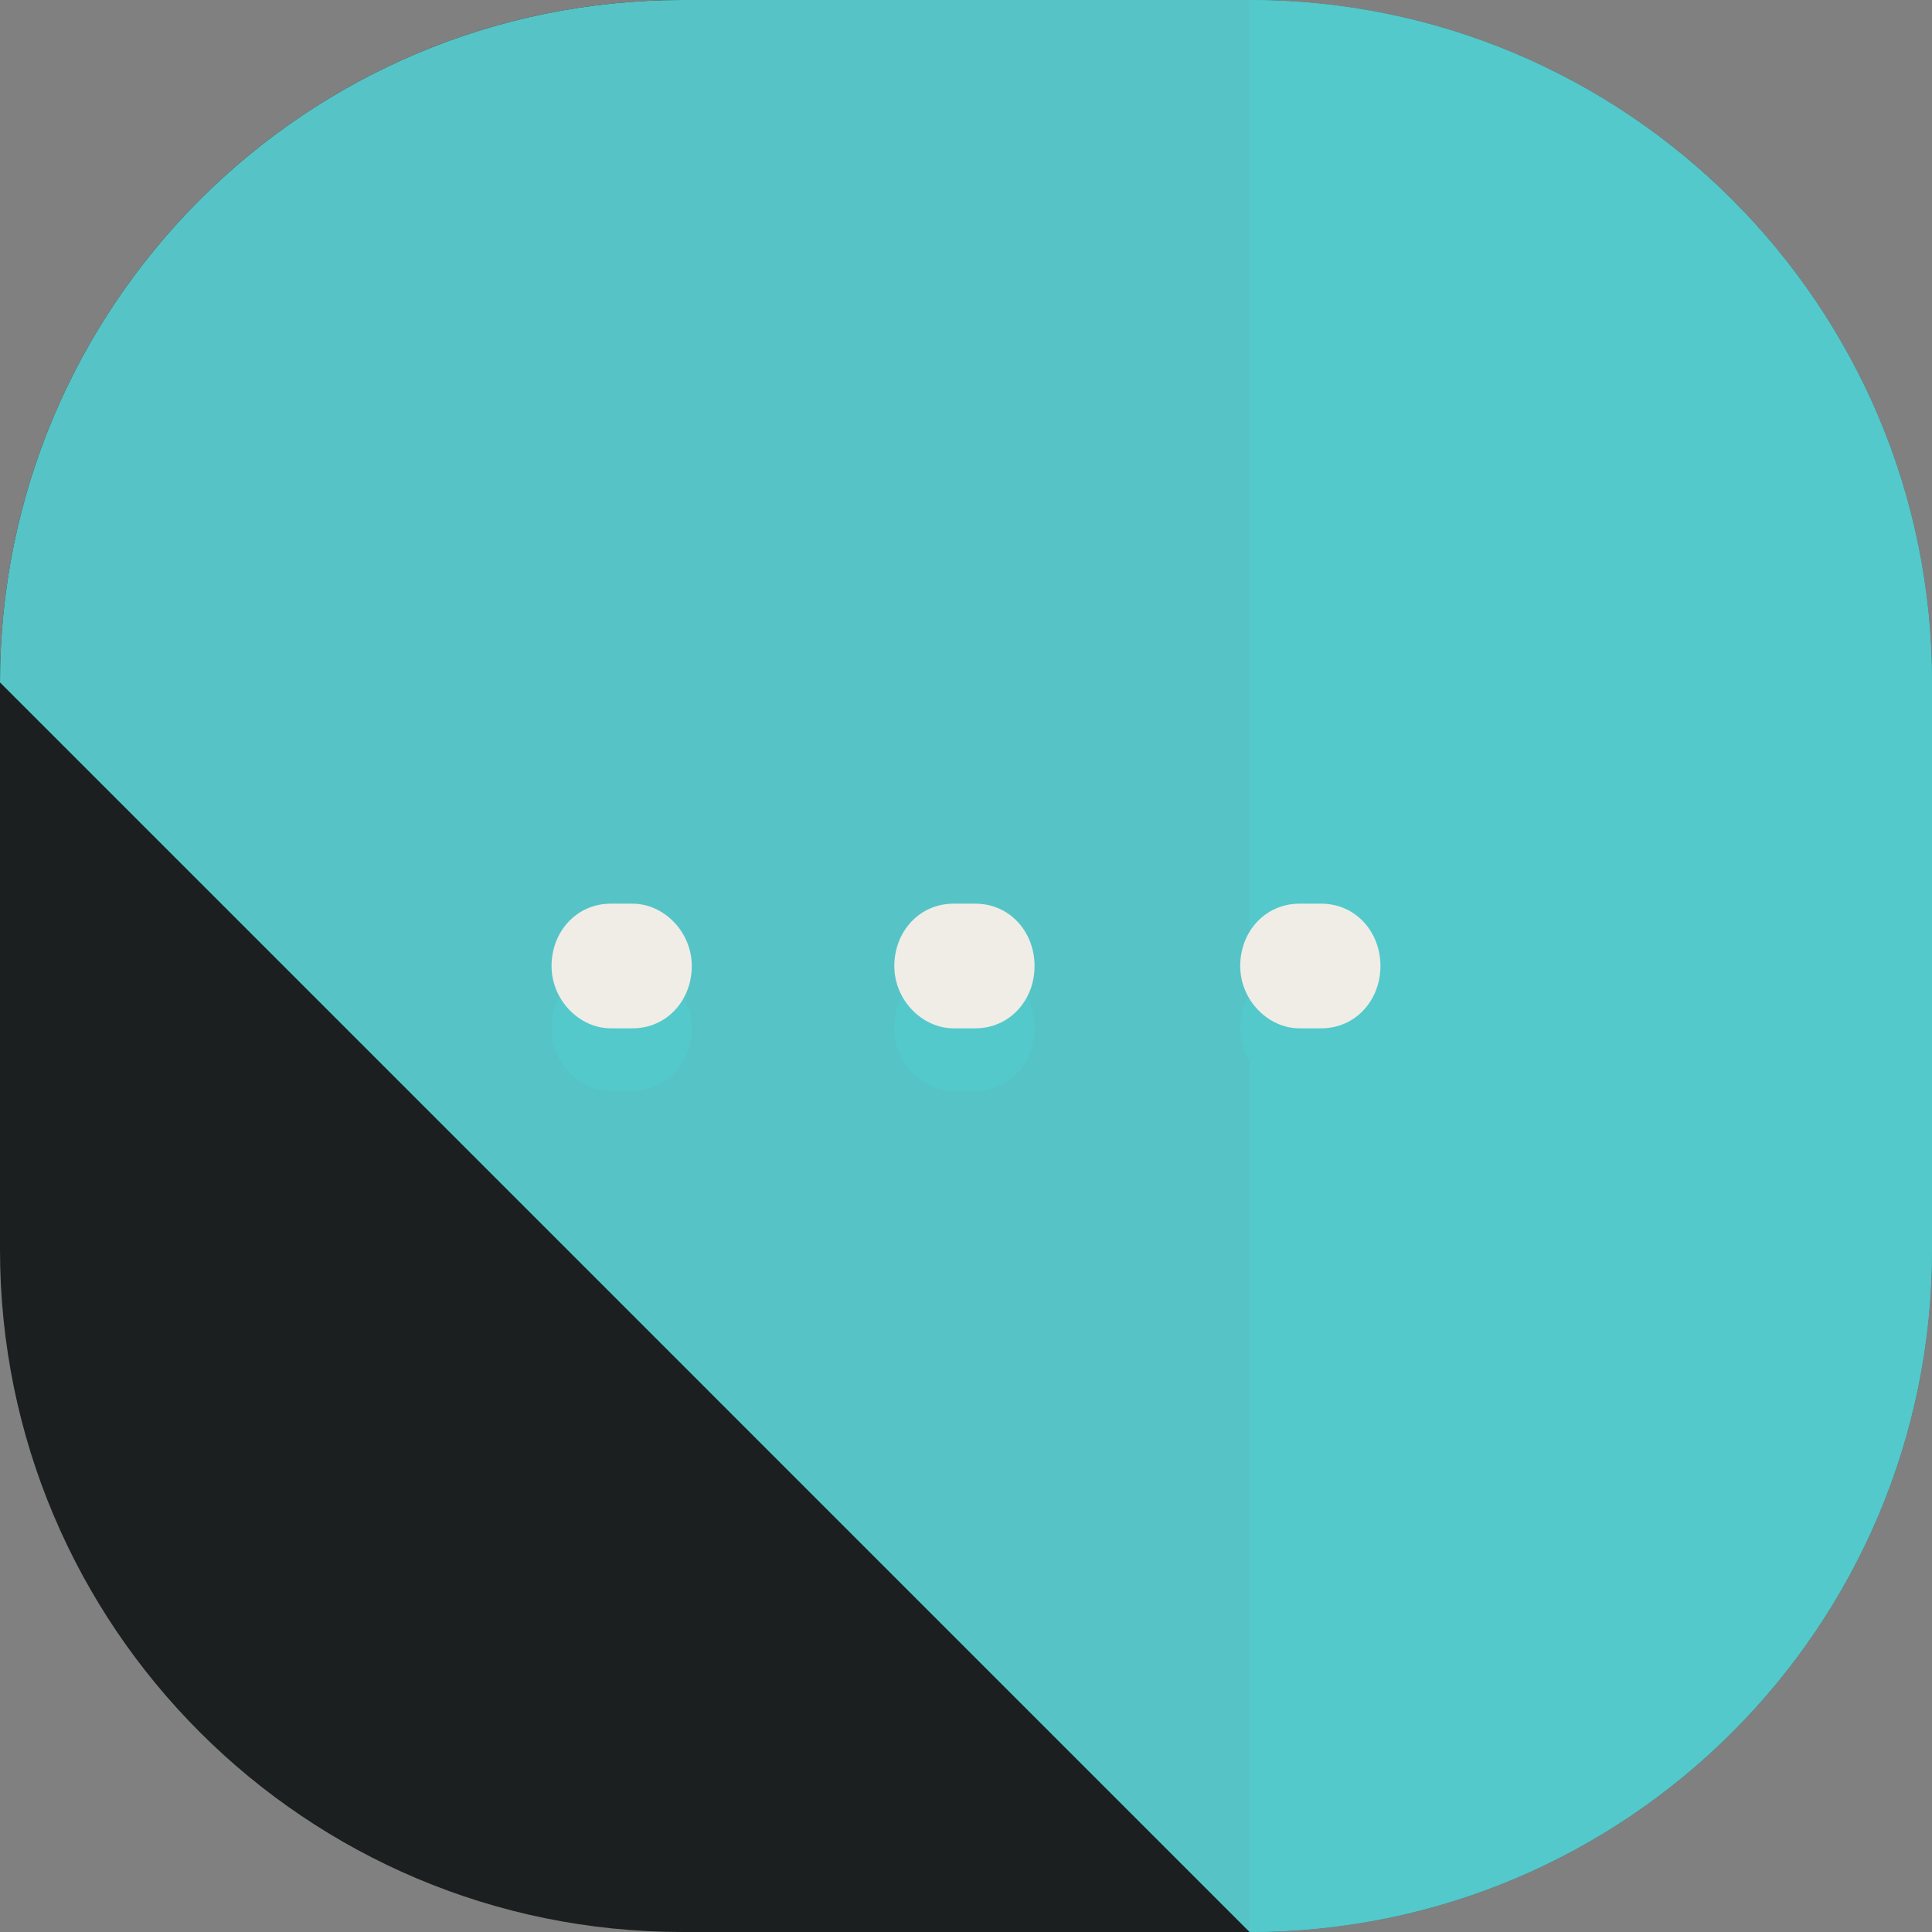 <?xml version="1.0"?>
<svg xmlns="http://www.w3.org/2000/svg" xmlns:xlink="http://www.w3.org/1999/xlink" version="1.1" id="Layer_1" x="0px" y="0px" viewBox="0 0 496 496" style="enable-background:new 0 0 496 496;" xml:space="preserve" width="512px" height="512px" class=""><rect x="0" y="0" width="496" height="496" fill="#808080" stroke="none"/><g><path style="fill:#1b1f1f" d="M496,320.8c0,96.8-78.4,175.2-175.2,175.2H175.2C78.4,496,0,417.6,0,320.8V175.2  C0,78.4,78.4,0,175.2,0h145.6C417.6,0,496,78.4,496,175.2V320.8z" data-original="#7A61C9" class="active-path" data-old_color="#7A61C9"/><path style="fill:#56C4C7" d="M0,175.2C0,78.4,78.4,0,175.2,0h145.6C417.6,0,496,78.4,496,175.2v145.6  c0,96.8-78.4,175.2-175.2,175.2" data-original="#6752C1" class="" data-old_color="#6752C1"/><g>
	<path style="fill:#53C9CC" d="M320.8,0C417.6,0,496,78.4,496,175.2v145.6c0,96.8-78.4,175.2-175.2,175.2" data-original="#5349B7" class="" data-old_color="#5349B7"/>
	<path style="fill:#53C9CC" d="M162.4,248h-5.6c-8.8,0-15.2,7.2-15.2,16s7.2,16,15.2,16h5.6c8.8,0,15.2-7.2,15.2-16   S170.4,248,162.4,248z" data-original="#5349B7" class="" data-old_color="#5349B7"/>
	<path style="fill:#53C9CC" d="M250.4,248h-5.6c-8.8,0-15.2,7.2-15.2,16s7.2,16,15.2,16h5.6c8.8,0,15.2-7.2,15.2-16   S259.2,248,250.4,248z" data-original="#5349B7" class="" data-old_color="#5349B7"/>
	<path style="fill:#53C9CC" d="M339.2,248h-5.6c-8.8,0-15.2,7.2-15.2,16s7.2,16,15.2,16h5.6c8.8,0,15.2-7.2,15.2-16   S348,248,339.2,248z" data-original="#5349B7" class="" data-old_color="#5349B7"/>
</g><g>
	<path style="fill:#EFEDE6" d="M162.4,232h-5.6c-8.8,0-15.2,7.2-15.2,16c0,8.8,7.2,16,15.2,16h5.6c8.8,0,15.2-7.2,15.2-16   S170.4,232,162.4,232z" data-original="#FFFFFF" class="" data-old_color="#FFFFFF"/>
	<path style="fill:#EFEDE6" d="M250.4,232h-5.6c-8.8,0-15.2,7.2-15.2,16c0,8.8,7.2,16,15.2,16h5.6c8.8,0,15.2-7.2,15.2-16   S259.2,232,250.4,232z" data-original="#FFFFFF" class="" data-old_color="#FFFFFF"/>
	<path style="fill:#EFEDE6" d="M339.2,232h-5.6c-8.8,0-15.2,7.2-15.2,16c0,8.8,7.2,16,15.2,16h5.6c8.8,0,15.2-7.2,15.2-16   S348,232,339.2,232z" data-original="#FFFFFF" class="" data-old_color="#FFFFFF"/>
</g></g> </svg>
